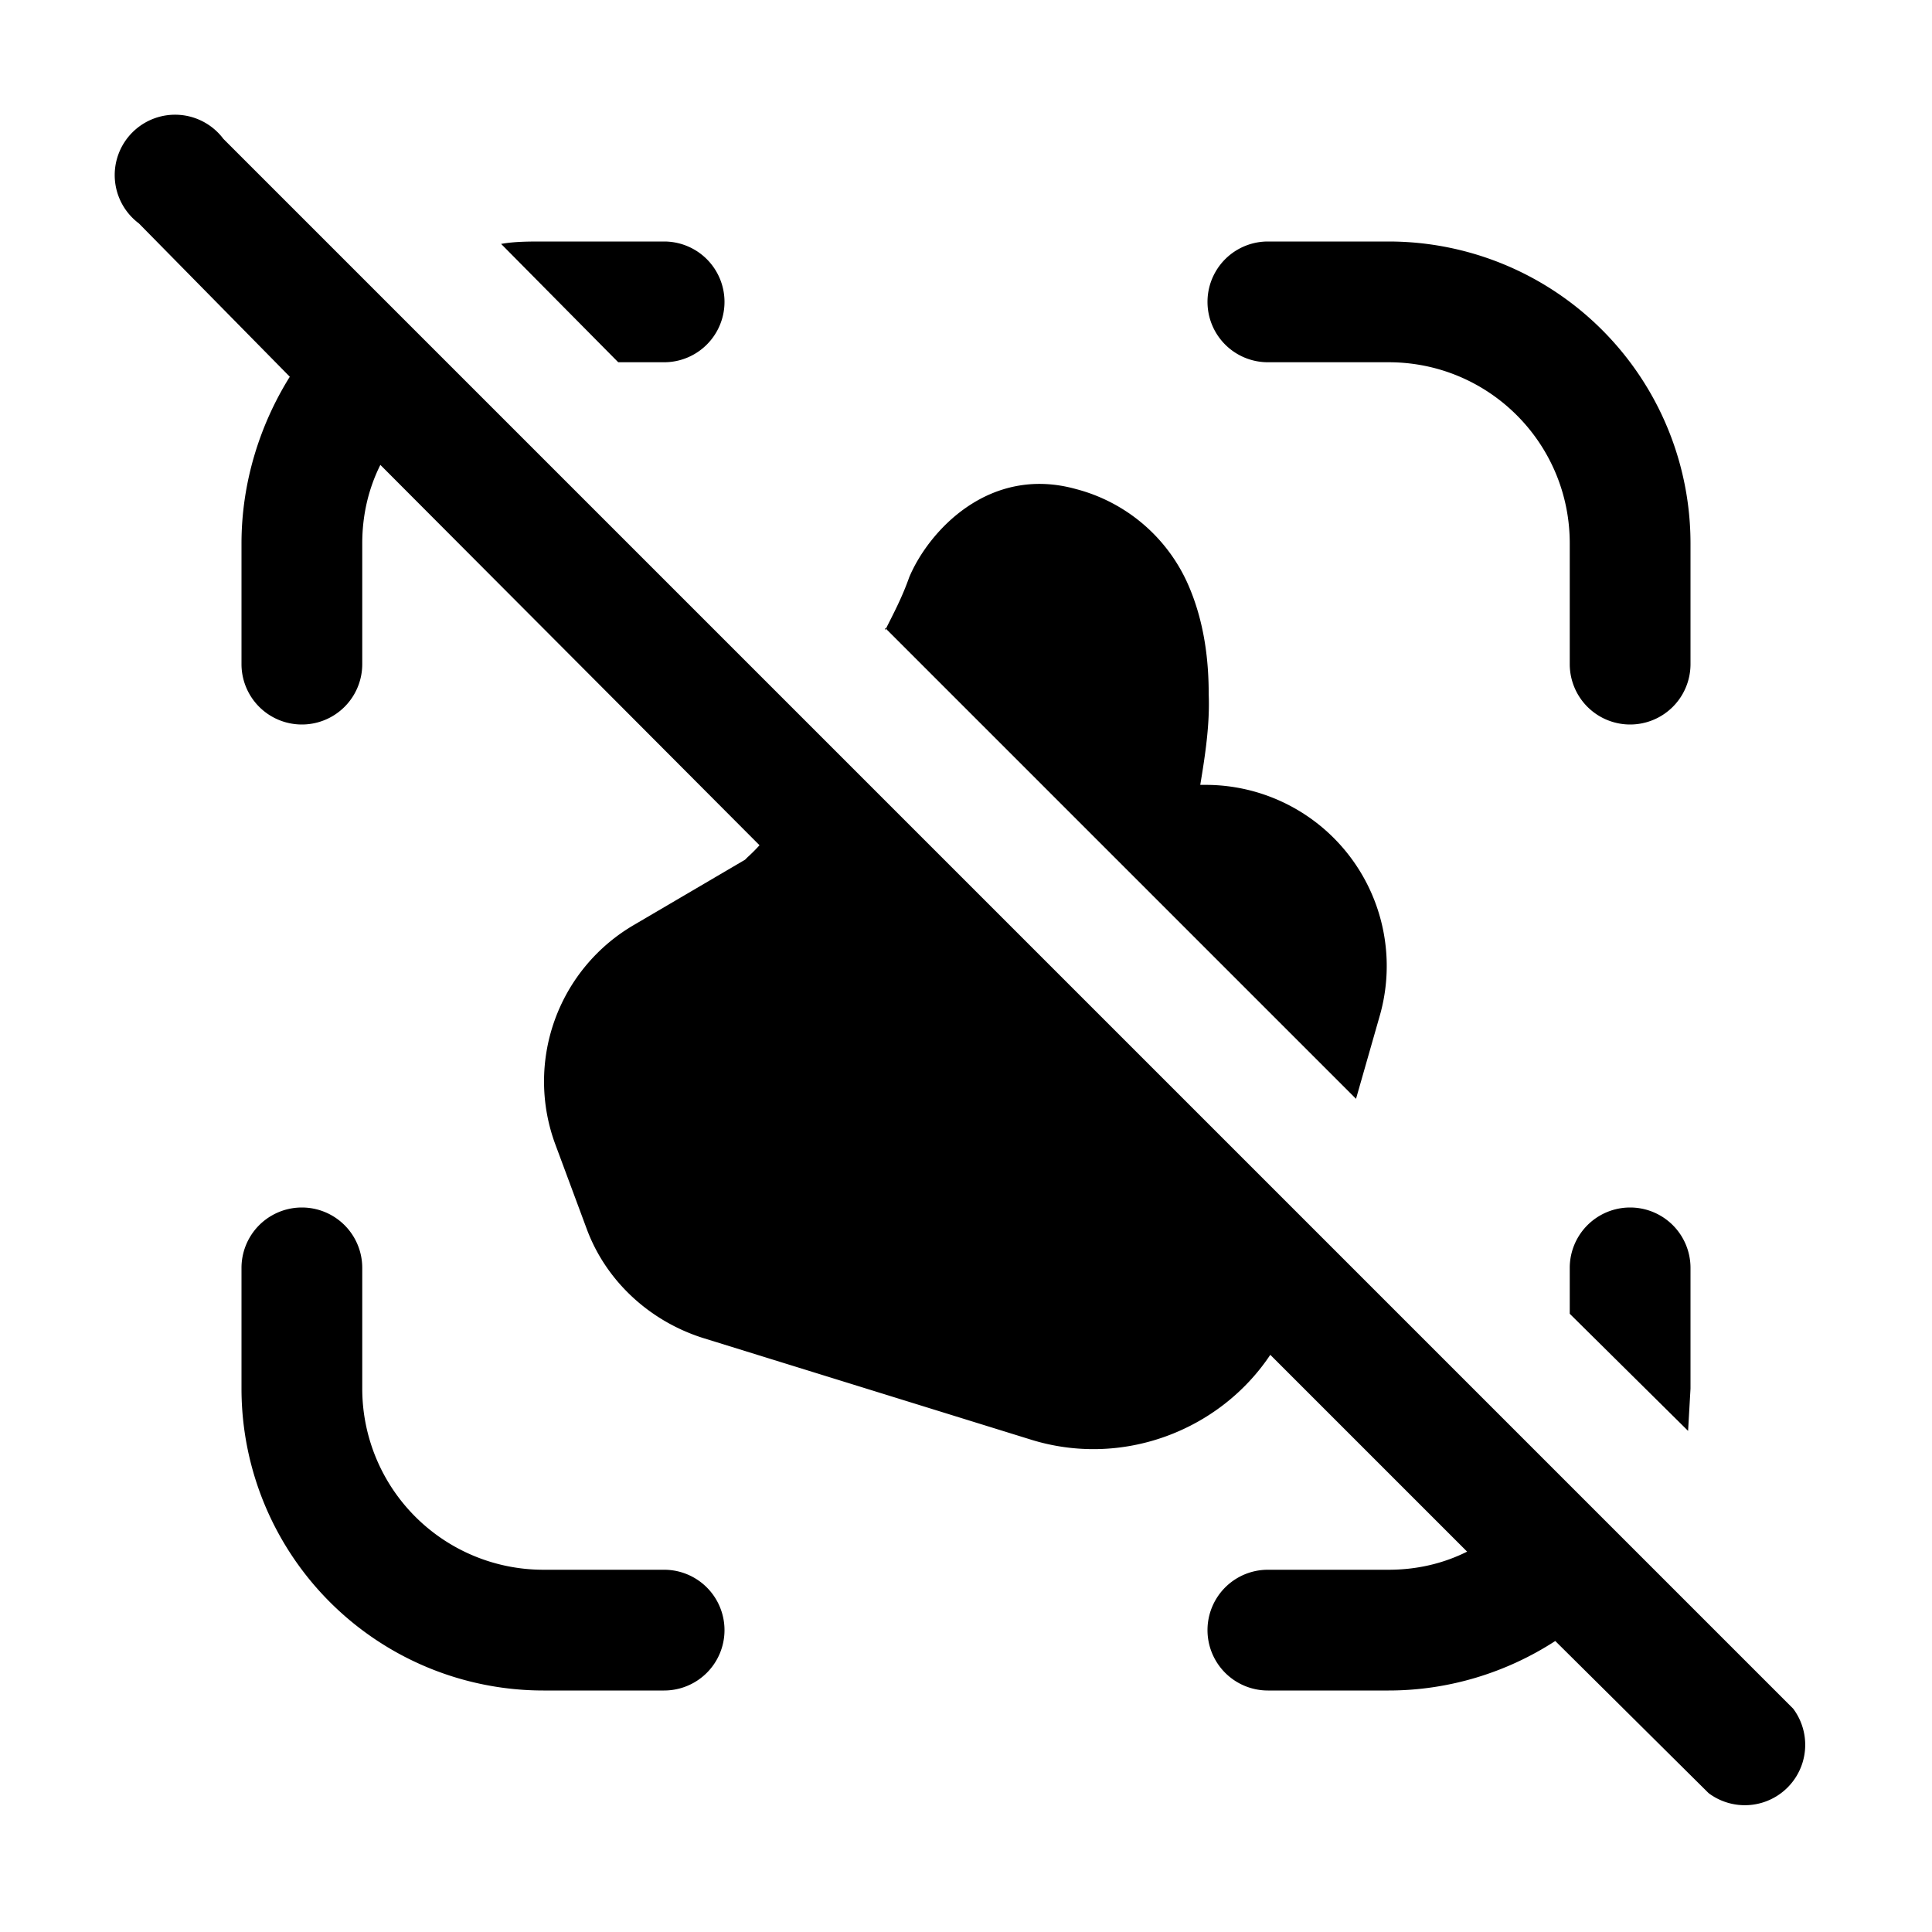 <svg width="16" height="16" viewBox="0 0 16 16" xmlns="http://www.w3.org/2000/svg"><path d="m12.88 13.59 1.27 1.26a.5.5 0 0 0 .7-.7l-13-13a.5.5 0 1 0-.7.7L2.4 3.12C2.15 3.52 2 4 2 4.5v1a.5.5 0 0 0 1 0v-1c0-.23.05-.45.15-.65L6.29 7a1.4 1.4 0 0 1-.1.1l-.02.02-.92.54a1.5 1.5 0 0 0-.65 1.82l.26.7c.16.43.52.76.96.9l2.71.84c.76.24 1.57-.07 1.99-.7l1.63 1.63c-.2.1-.42.15-.65.15h-1a.5.5 0 0 0 0 1h1c.5 0 .98-.15 1.38-.41ZM7.33 5.2l3.9 3.9.2-.7A1.5 1.5 0 0 0 10 6.5h-.06c.04-.24.08-.5.07-.75 0-.26-.03-.6-.18-.93a1.4 1.4 0 0 0-.92-.77c-.72-.2-1.22.35-1.38.73-.06.17-.13.3-.2.44ZM13 10.88l.98.97.02-.35v-1a.5.5 0 0 0-1 0v.38ZM4.15 2.02l.97.98h.38a.5.5 0 0 0 0-1h-1c-.12 0-.24 0-.35.02ZM11.5 2A2.5 2.5 0 0 1 14 4.5v1a.5.5 0 0 1-1 0v-1c0-.83-.67-1.5-1.5-1.5h-1a.5.5 0 0 1 0-1h1ZM2 11.5A2.5 2.5 0 0 0 4.5 14h1a.5.5 0 0 0 0-1h-1A1.5 1.5 0 0 1 3 11.5v-1a.5.5 0 0 0-1 0v1Z"/></svg>